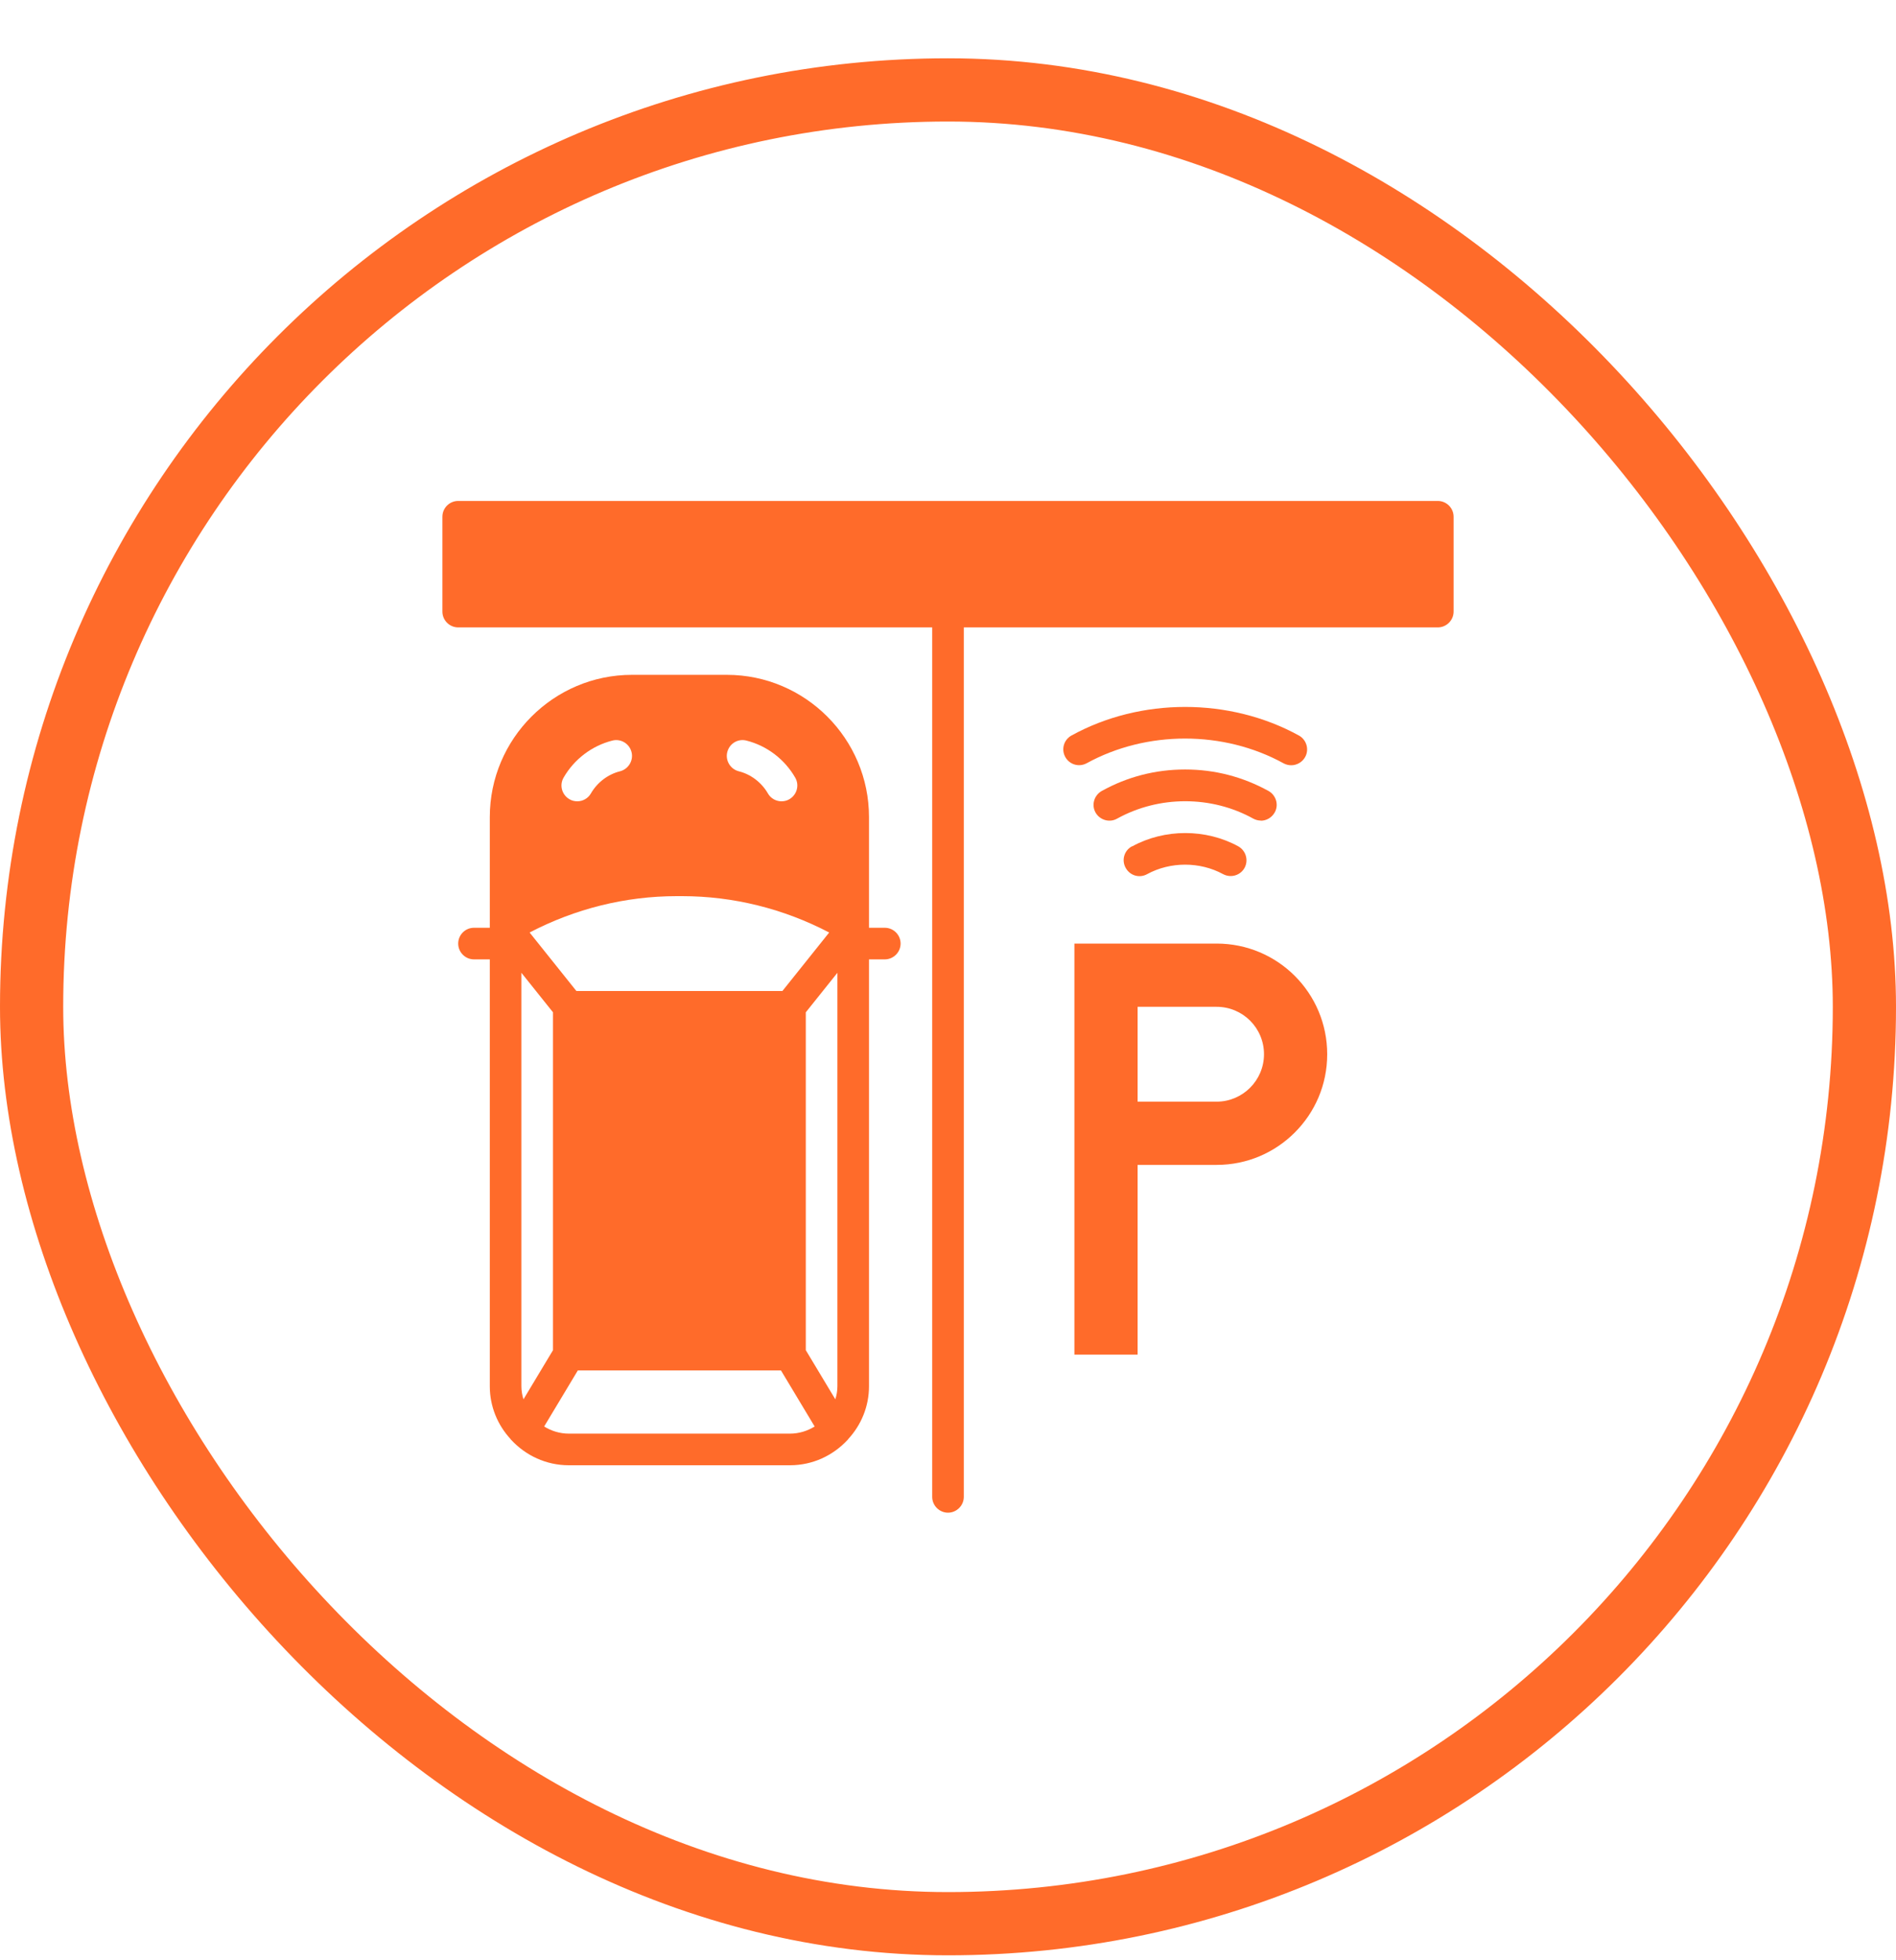 <svg width="30" height="31" viewBox="0 0 30 31" fill="none" xmlns="http://www.w3.org/2000/svg">
<rect x="0.5" y="1.422" width="29" height="29" rx="14.5" stroke="#FF6B2A"/>
<g clip-path="url(#clip0_381_1632)">
<path d="M23 8.172V9.672C23 9.809 22.887 9.922 22.75 9.922H15.25V23.672C15.25 23.809 15.137 23.922 15 23.922C14.863 23.922 14.75 23.809 14.75 23.672V9.922H7.25C7.112 9.922 7 9.809 7 9.672V8.172C7 8.034 7.112 7.922 7.25 7.922H22.75C22.887 7.922 23 8.034 23 8.172Z" fill="#FF6B2A"/>
<path d="M14 14.672H13.75V12.922C13.75 11.682 12.74 10.672 11.5 10.672H10C8.76 10.672 7.75 11.682 7.75 12.922V14.672H7.5C7.362 14.672 7.25 14.784 7.25 14.922C7.25 15.059 7.362 15.172 7.5 15.172H7.75V21.922C7.75 22.244 7.875 22.537 8.078 22.757C8.08 22.764 8.085 22.767 8.09 22.772C8.318 23.017 8.64 23.172 9 23.172H12.5C12.86 23.172 13.182 23.017 13.41 22.772C13.415 22.767 13.42 22.764 13.422 22.757C13.625 22.537 13.75 22.244 13.75 21.922V15.172H14C14.137 15.172 14.25 15.059 14.25 14.922C14.25 14.784 14.137 14.672 14 14.672ZM11.508 11.892C11.543 11.757 11.678 11.677 11.812 11.712C12.135 11.794 12.415 12.007 12.582 12.297C12.652 12.417 12.61 12.569 12.49 12.639C12.453 12.662 12.408 12.672 12.365 12.672C12.28 12.672 12.195 12.627 12.15 12.547C12.05 12.374 11.88 12.244 11.688 12.197C11.555 12.162 11.473 12.024 11.508 11.892ZM8.918 12.297C9.085 12.007 9.365 11.794 9.688 11.712C9.82 11.677 9.957 11.757 9.992 11.892C10.027 12.024 9.945 12.162 9.812 12.197C9.62 12.244 9.45 12.374 9.35 12.547C9.305 12.627 9.22 12.672 9.135 12.672C9.092 12.672 9.047 12.662 9.01 12.639C8.89 12.569 8.848 12.417 8.918 12.297ZM10.707 14.172H10.793C11.605 14.172 12.402 14.372 13.12 14.747L12.38 15.672H9.12L8.38 14.747C9.098 14.372 9.895 14.172 10.707 14.172ZM8.25 21.922V15.384L8.75 16.009V21.352L8.283 22.129C8.262 22.064 8.25 21.994 8.25 21.922ZM12.5 22.672H9C8.857 22.672 8.723 22.629 8.61 22.559L9.143 21.672H12.357L12.89 22.559C12.777 22.629 12.643 22.672 12.5 22.672ZM13.25 21.922C13.25 21.994 13.238 22.064 13.217 22.129L12.75 21.352V16.009L13.25 15.384V21.922Z" fill="#FF6B2A"/>
<path d="M17.911 13.384C17.788 13.449 17.743 13.602 17.811 13.724C17.878 13.847 18.028 13.892 18.151 13.824C18.518 13.624 18.986 13.624 19.353 13.824C19.391 13.844 19.431 13.854 19.473 13.854C19.561 13.854 19.648 13.807 19.693 13.724C19.758 13.602 19.713 13.452 19.593 13.384C19.081 13.104 18.428 13.104 17.916 13.384H17.911Z" fill="#FF6B2A"/>
<path d="M19.949 12.979C20.037 12.979 20.122 12.932 20.169 12.849C20.237 12.729 20.192 12.577 20.072 12.509C19.664 12.284 19.219 12.169 18.752 12.169C18.284 12.169 17.837 12.284 17.432 12.509C17.312 12.577 17.267 12.729 17.334 12.849C17.402 12.969 17.554 13.014 17.674 12.947C18.339 12.579 19.169 12.579 19.832 12.947C19.869 12.967 19.912 12.977 19.952 12.977L19.949 12.979Z" fill="#FF6B2A"/>
<path d="M17.191 12.072C18.141 11.549 19.361 11.549 20.311 12.072C20.348 12.092 20.391 12.102 20.431 12.102C20.518 12.102 20.606 12.054 20.651 11.972C20.718 11.852 20.673 11.699 20.553 11.632C19.456 11.029 18.048 11.029 16.953 11.632C16.833 11.699 16.788 11.849 16.856 11.972C16.923 12.092 17.073 12.137 17.196 12.069L17.191 12.072Z" fill="#FF6B2A"/>
<path d="M19.25 14.922H17V21.422H18V18.422H19.25C19.735 18.422 20.17 18.227 20.488 17.909C20.805 17.592 21 17.157 21 16.672C21 15.704 20.218 14.922 19.25 14.922ZM19.78 17.202C19.645 17.337 19.457 17.422 19.25 17.422H18V15.922H19.25C19.665 15.922 20 16.257 20 16.672C20 16.879 19.915 17.067 19.78 17.202Z" fill="#FF6B2A"/>
</g>
<defs>
<clipPath id="clip0_381_1632">
<rect width="16" height="16" fill="white" transform="translate(7 7.922)"/>
</clipPath>
</defs>
</svg>
